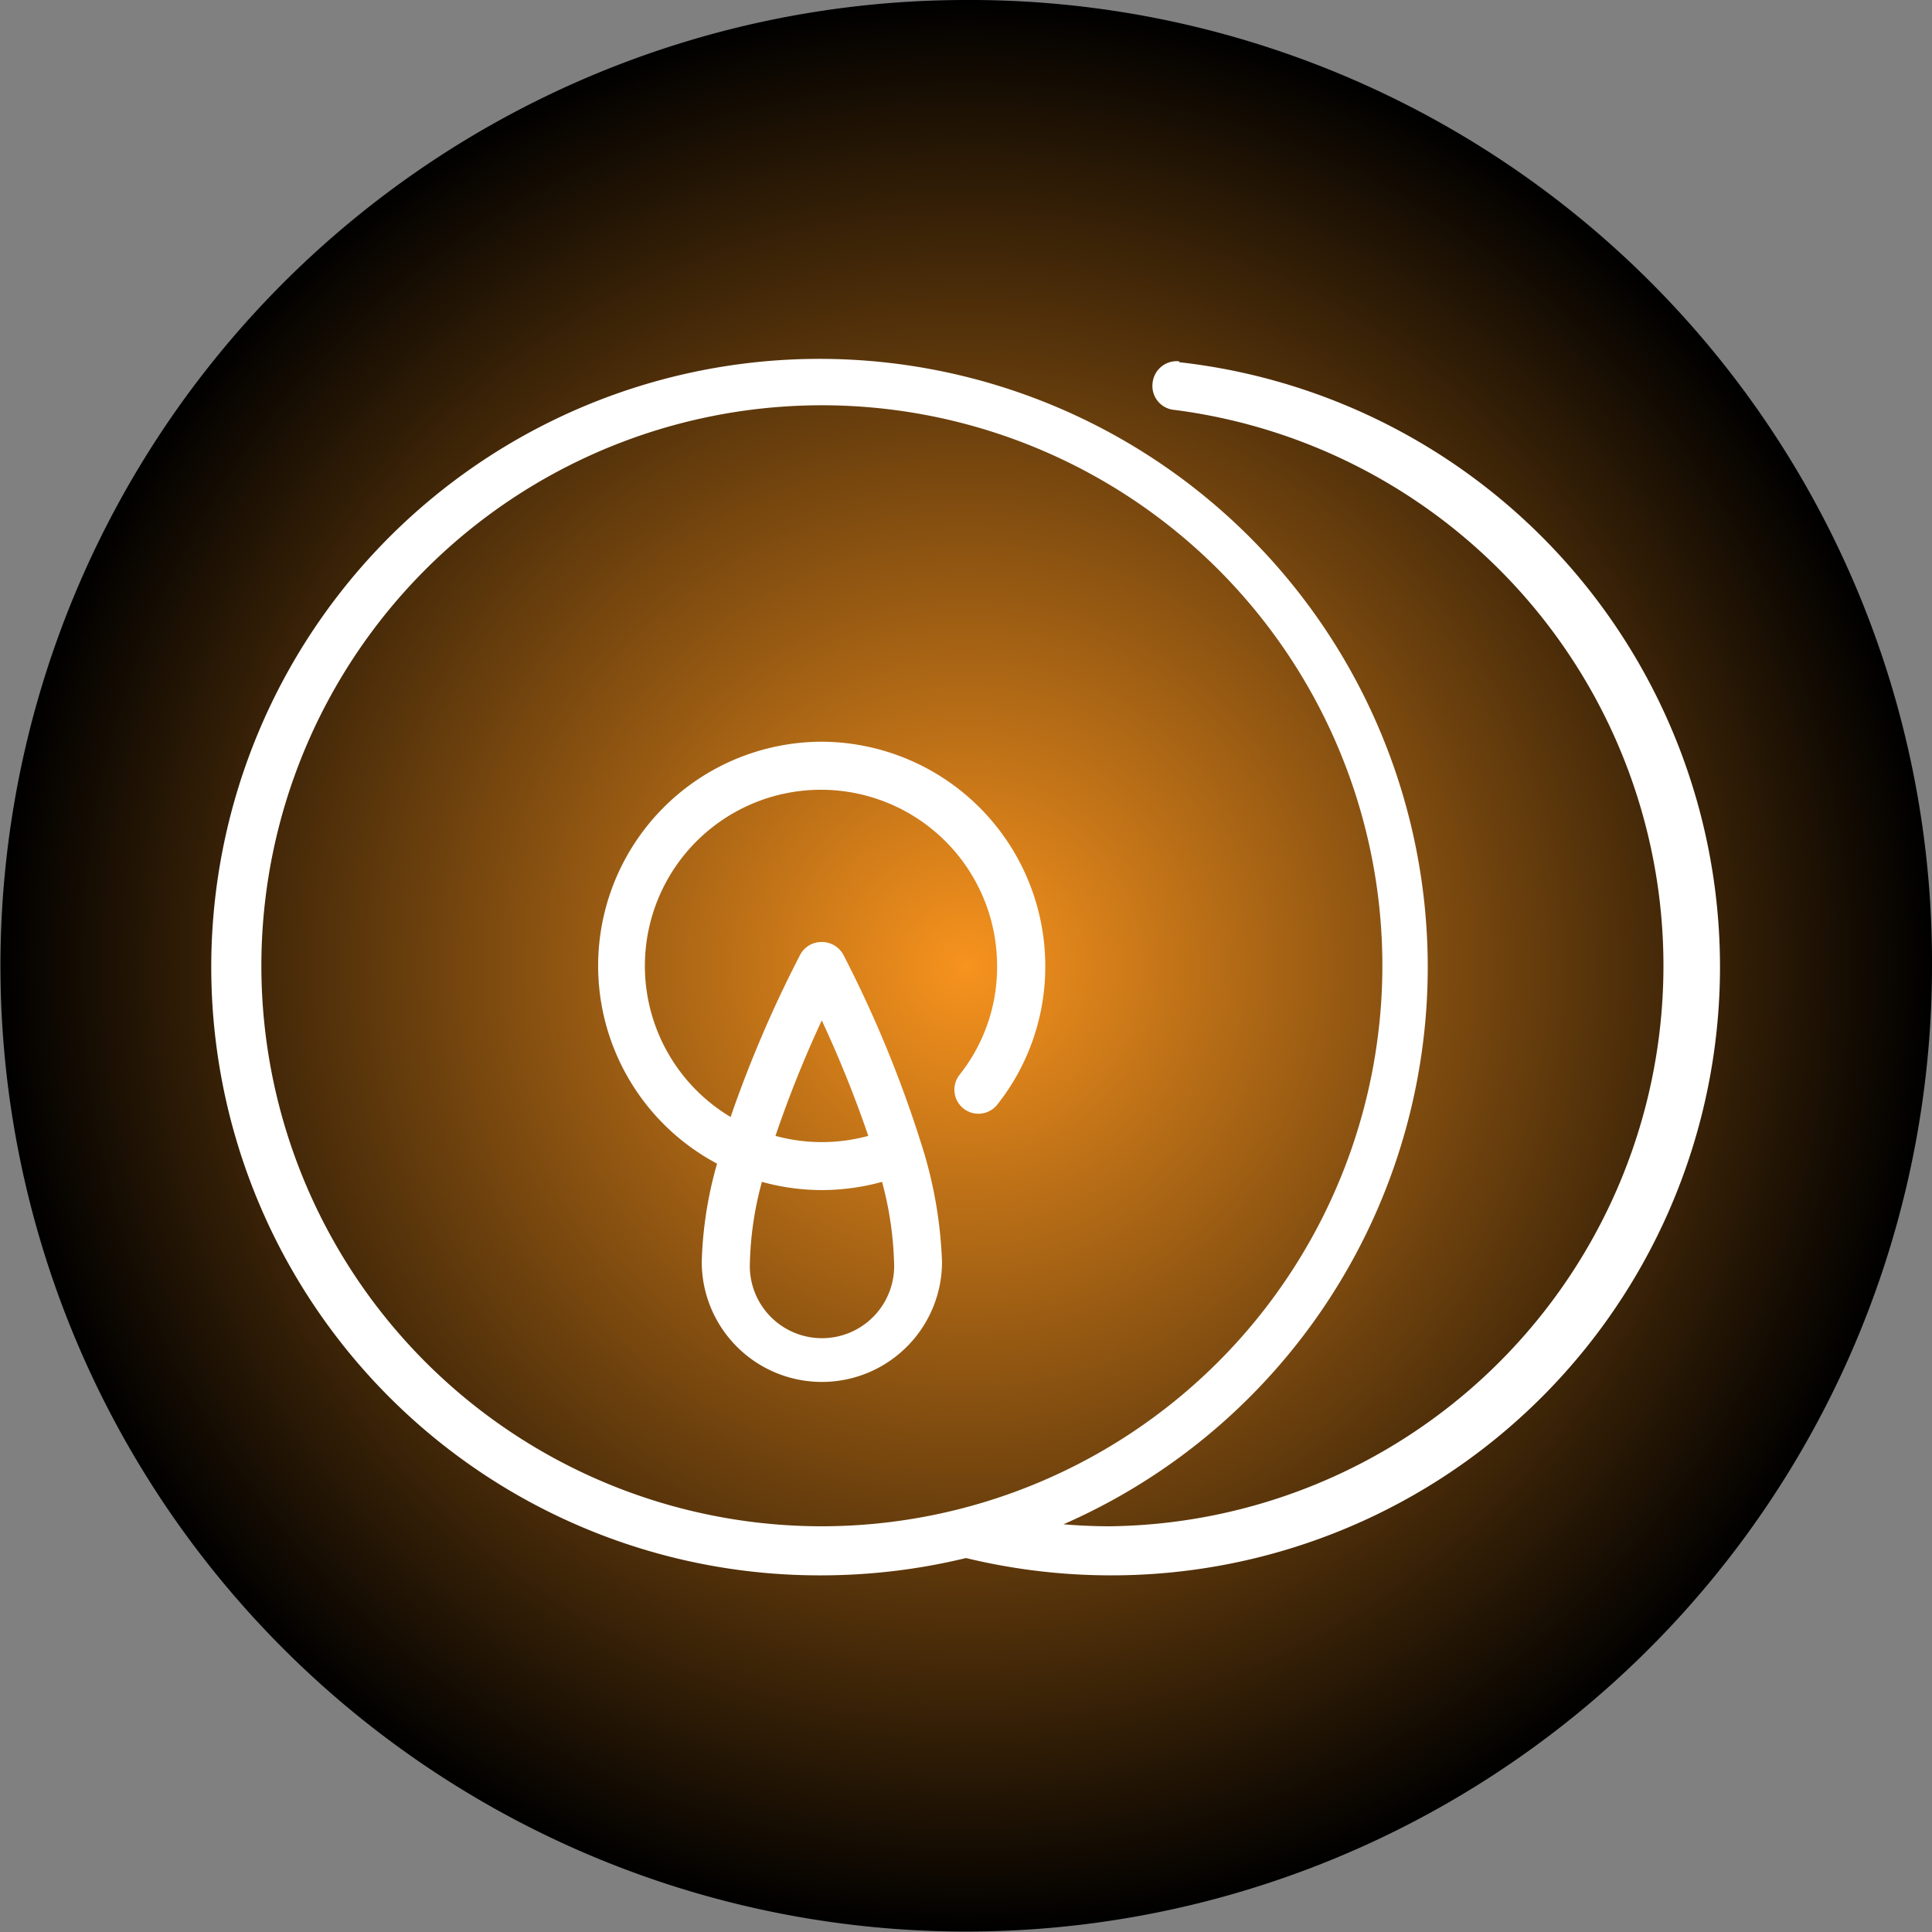 <svg id="crashCymbals" xmlns="http://www.w3.org/2000/svg" xmlns:xlink="http://www.w3.org/1999/xlink" width="87" height="87" viewBox="0 0 87 87">
  <rect x="0" y="0" width="87" height="87" fill="#808080" stroke="none"/>
  <defs>
    <style>
      .cls-1 {
        fill: url(#radial-gradient);
      }

      .cls-2 {
        fill: #fff;
      }
    </style>
    <radialGradient id="radial-gradient" cx="44.11" cy="44.56" r="43.5" gradientUnits="userSpaceOnUse">
      <stop offset="0" stop-color="#f7931e"/>
      <stop offset="1"/>
    </radialGradient>
  </defs>
  <path class="cls-1" d="M44.11,1.06a43.49,43.49,0,1,0,43.5,43.5A43.32,43.32,0,0,0,44.11,1.06Z" transform="translate(-0.61 -1.06)"/>
  <g>
    <path class="cls-2" d="M53.71,17.33a1.09,1.09,0,0,0-1.2,1,1.08,1.08,0,0,0,1,1.19A25.24,25.24,0,0,1,50.6,69.79q-1.05,0-2.1-.09A27.39,27.39,0,1,0,37.62,72a27.72,27.72,0,0,0,6.49-.78A27.77,27.77,0,0,0,50.6,72a27.4,27.4,0,0,0,3.11-54.63ZM37.62,69.79A25.24,25.24,0,1,1,62.86,44.56,25.26,25.26,0,0,1,37.62,69.79Z" transform="translate(-0.61 -1.06)"/>
    <path class="cls-2" d="M37.62,34.46a10.09,10.09,0,0,0-4.72,19,17.79,17.79,0,0,0-.69,4.42,5.41,5.41,0,0,0,10.82,0,19.6,19.6,0,0,0-.93-5.3v0a53.56,53.56,0,0,0-3.51-8.52,1.1,1.1,0,0,0-1-.58,1.08,1.08,0,0,0-.95.58,54.66,54.66,0,0,0-3.13,7.3,7.93,7.93,0,1,1,12-6.79,7.8,7.8,0,0,1-1.69,4.89,1.08,1.08,0,0,0,1.7,1.34,10,10,0,0,0,2.16-6.23A10.11,10.11,0,0,0,37.62,34.46Zm0,12.56a52.34,52.34,0,0,1,2.09,5.19,7.94,7.94,0,0,1-4.18,0A52.34,52.34,0,0,1,37.62,47Zm-2.7,7.26a10.06,10.06,0,0,0,2.7.37,10.24,10.24,0,0,0,2.71-.37,15.5,15.5,0,0,1,.54,3.61,3.25,3.25,0,1,1-6.49,0A15,15,0,0,1,34.92,54.28Z" transform="translate(-0.61 -1.06)"/>
  </g>
</svg>
